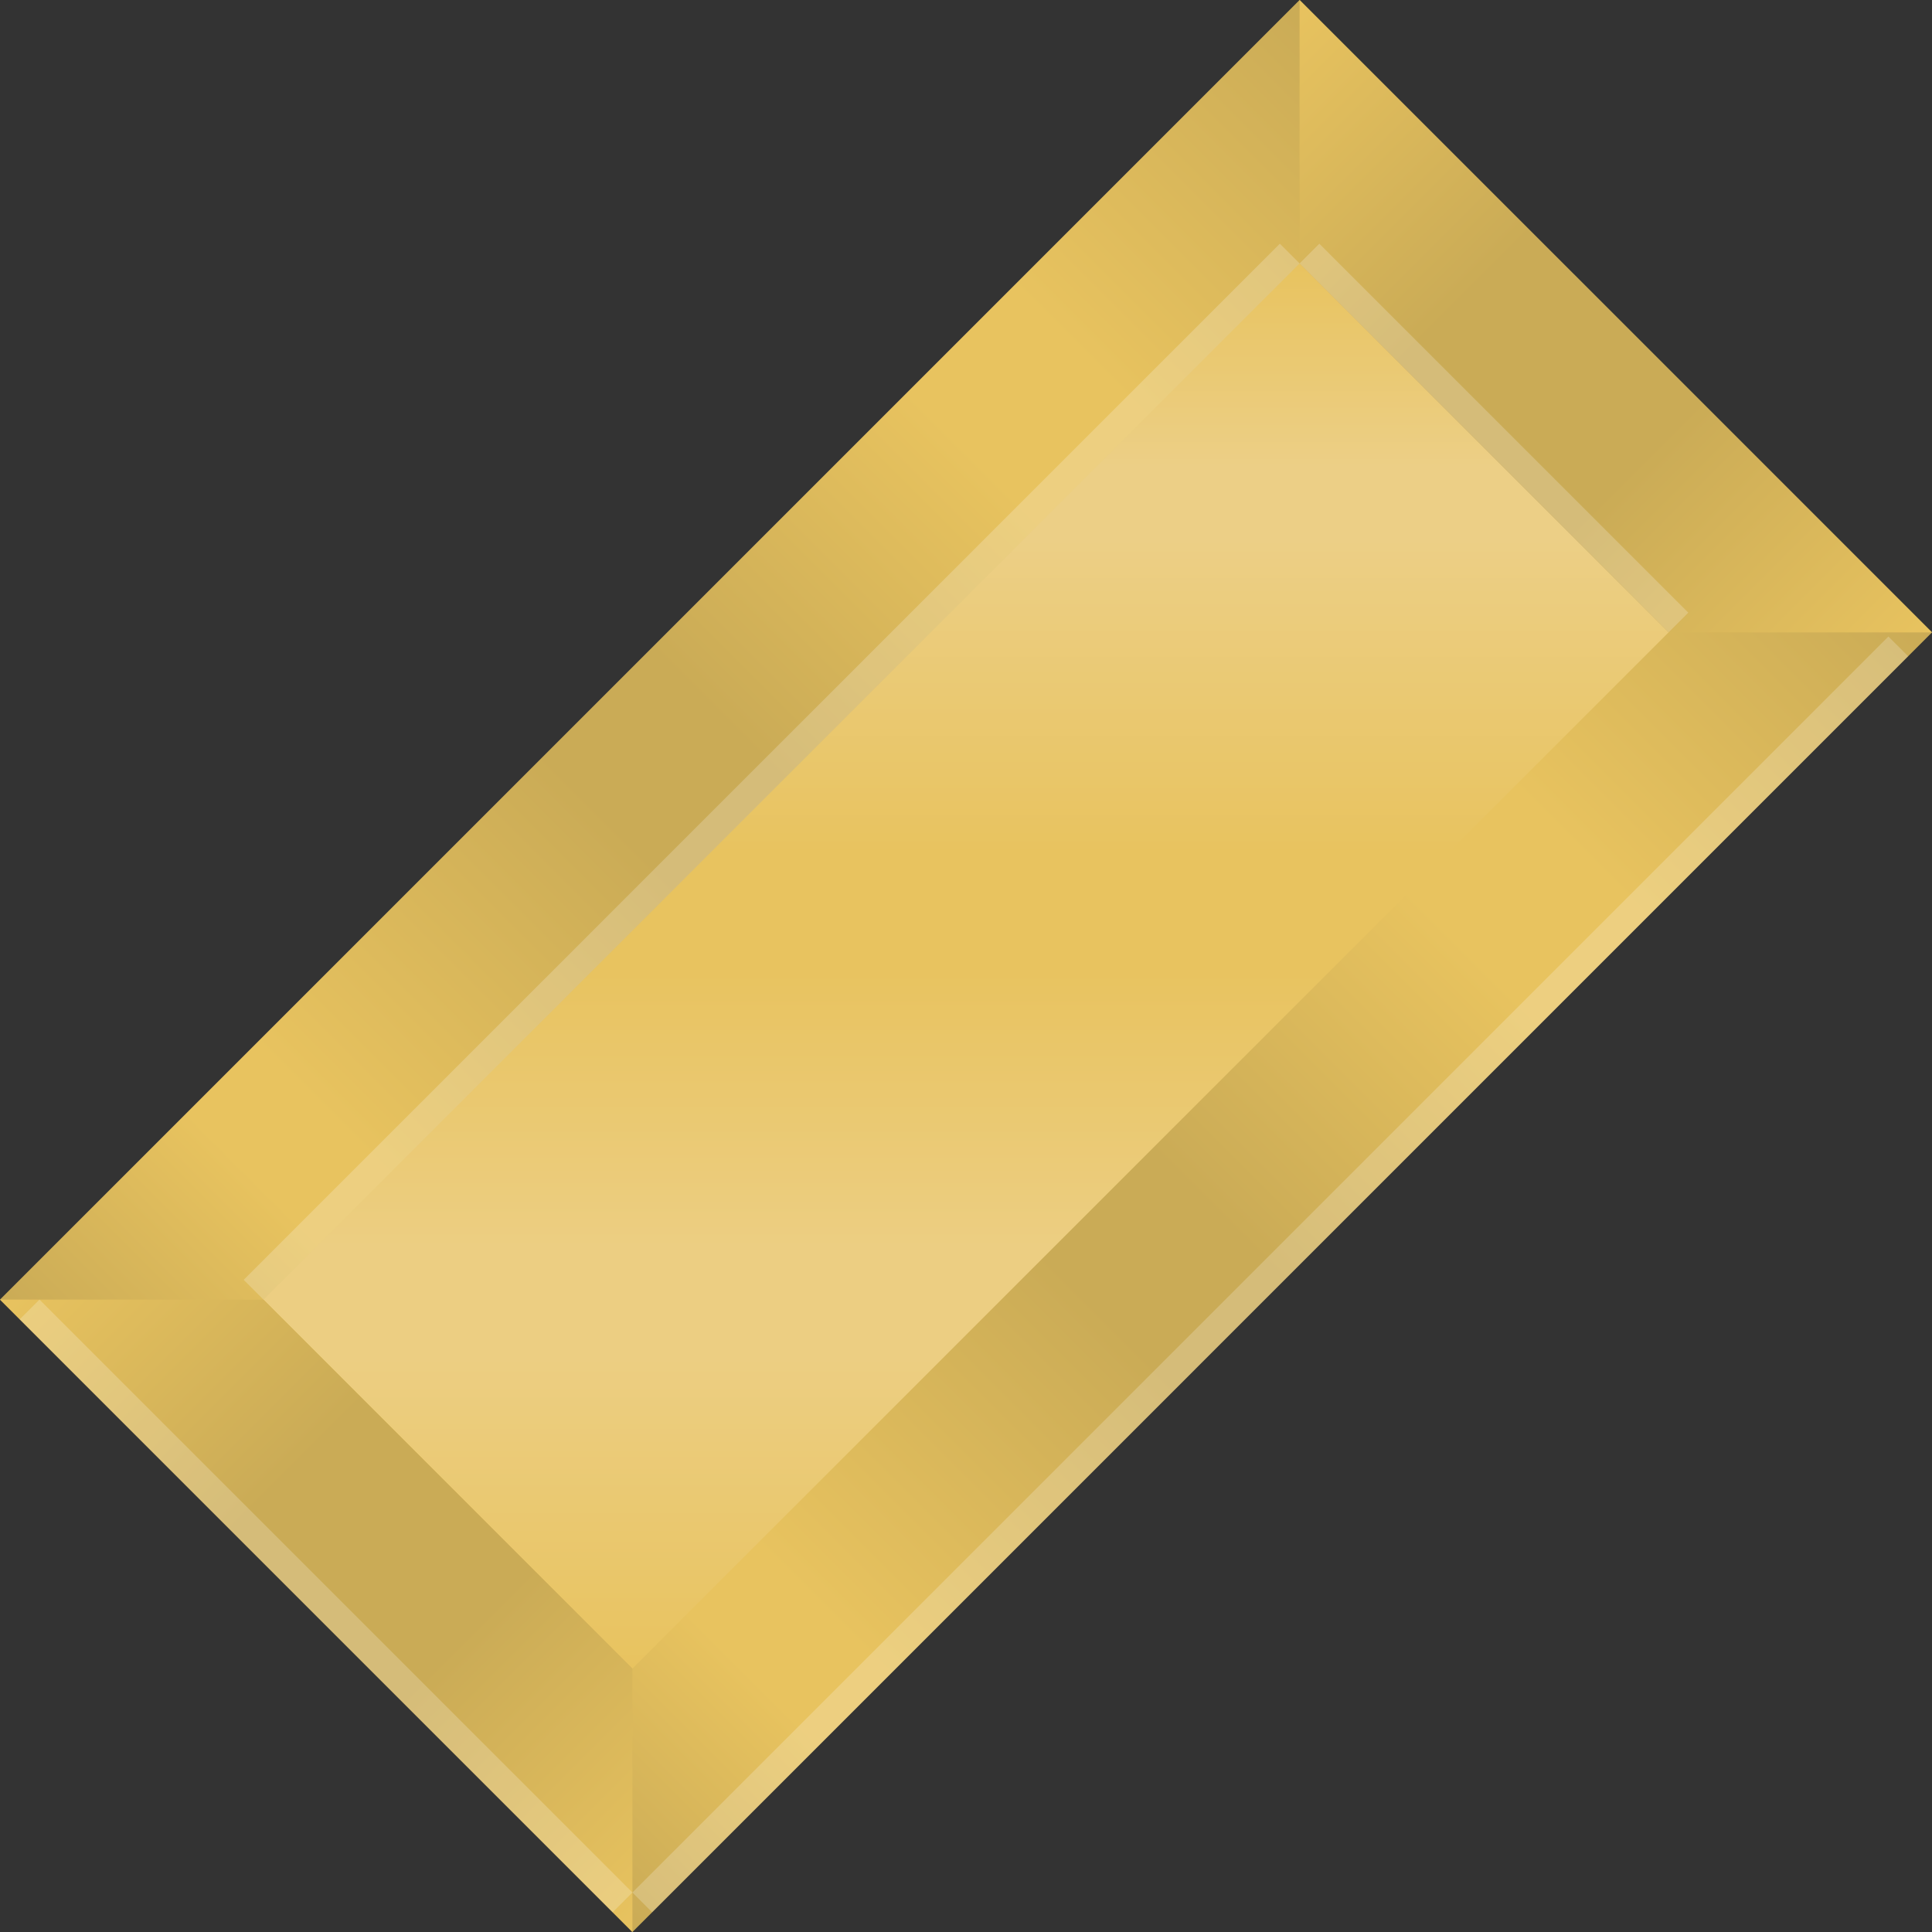 <svg width="255" height="255" viewBox="0 0 255 255" fill="none" xmlns="http://www.w3.org/2000/svg">
<rect x="0" y="0" width="255" height="255" fill="#333333" stroke="none"/>
<path d="M83.471 255L0 171.529L171.529 7.49667e-06L255 83.469L83.471 255Z" fill="url(#paint0_linear)"/>
<path d="M83.471 220.228L34.773 171.53L171.53 34.773L220.228 83.47L83.471 220.228Z" fill="url(#paint1_linear)"/>
<path d="M34.773 171.529H0L83.471 255V220.227L34.773 171.529ZM220.227 83.469H255L171.529 7.49667e-06V34.773L220.227 83.469Z" fill="url(#paint2_linear)"/>
<g opacity="0.8">
<g opacity="0.8">
<g opacity="0.8">
<g opacity="0.8">
<g opacity="0.8">
<g opacity="0.8">
<path opacity="0.8" d="M32.166 168.923L34.773 171.53L171.53 34.773L168.924 32.166L32.166 168.923Z" fill="url(#paint3_linear)"/>
</g>
</g>
</g>
</g>
</g>
</g>
<g opacity="0.8">
<g opacity="0.8">
<g opacity="0.8">
<g opacity="0.8">
<g opacity="0.8">
<g opacity="0.8">
<path opacity="0.8" d="M174.136 32.166L171.529 34.773L220.227 83.47L222.832 80.863L174.136 32.166Z" fill="url(#paint4_linear)"/>
</g>
</g>
</g>
</g>
</g>
</g>
<g opacity="0.8">
<g opacity="0.8">
<g opacity="0.8">
<g opacity="0.8">
<g opacity="0.8">
<g opacity="0.8">
<path opacity="0.8" d="M5.211 171.53L2.605 174.136L80.864 252.395L83.47 249.788L5.211 171.53Z" fill="url(#paint5_linear)"/>
</g>
</g>
</g>
</g>
</g>
</g>
<g opacity="0.8">
<g opacity="0.8">
<g opacity="0.8">
<g opacity="0.8">
<g opacity="0.8">
<g opacity="0.8">
<path opacity="0.8" d="M83.471 249.788L86.076 252.395L251.852 86.618L249.245 84.012L83.471 249.788Z" fill="url(#paint6_linear)"/>
</g>
</g>
</g>
</g>
</g>
</g>
<defs>
<linearGradient id="paint0_linear" x1="41.734" y1="213.265" x2="213.264" y2="41.734" gradientUnits="userSpaceOnUse">
<stop stop-color="#CAAB56"/>
<stop offset="0.145" stop-color="#E8C35F"/>
<stop offset="0.196" stop-color="#E8C35F"/>
<stop offset="0.42" stop-color="#CAAB56"/>
<stop offset="0.5" stop-color="#CAAB56"/>
<stop offset="0.7" stop-color="#E8C35F"/>
<stop offset="0.779" stop-color="#E8C35F"/>
<stop offset="1" stop-color="#CAAB56"/>
</linearGradient>
<linearGradient id="paint1_linear" x1="127.5" y1="34.773" x2="127.5" y2="220.228" gradientUnits="userSpaceOnUse">
<stop stop-color="#E8C35F"/>
<stop offset="0.145" stop-color="#ECCF86"/>
<stop offset="0.196" stop-color="#ECCF86"/>
<stop offset="0.42" stop-color="#E8C35F"/>
<stop offset="0.5" stop-color="#E8C35F"/>
<stop offset="0.7" stop-color="#ECCE82"/>
<stop offset="0.779" stop-color="#ECCE82"/>
<stop offset="1" stop-color="#E8C35F"/>
</linearGradient>
<linearGradient id="paint2_linear" x1="85.764" y1="85.764" x2="169.235" y2="169.235" gradientUnits="userSpaceOnUse">
<stop stop-color="#E8C35F"/>
<stop offset="0.368" stop-color="#CAAB56"/>
<stop offset="0.5" stop-color="#CAAB56"/>
<stop offset="0.632" stop-color="#CAAB56"/>
<stop offset="1" stop-color="#E8C35F"/>
</linearGradient>
<linearGradient id="paint3_linear" x1="33.469" y1="170.227" x2="170.226" y2="33.47" gradientUnits="userSpaceOnUse">
<stop stop-color="white"/>
<stop offset="0.5" stop-color="white"/>
<stop offset="1" stop-color="white"/>
</linearGradient>
<linearGradient id="paint4_linear" x1="172.832" y1="33.468" x2="221.53" y2="82.165" gradientUnits="userSpaceOnUse">
<stop stop-color="white"/>
<stop offset="0.5" stop-color="white"/>
<stop offset="1" stop-color="white"/>
</linearGradient>
<linearGradient id="paint5_linear" x1="3.909" y1="172.832" x2="82.167" y2="251.09" gradientUnits="userSpaceOnUse">
<stop stop-color="white"/>
<stop offset="0.5" stop-color="white"/>
<stop offset="1" stop-color="white"/>
</linearGradient>
<linearGradient id="paint6_linear" x1="84.772" y1="251.09" x2="250.548" y2="85.314" gradientUnits="userSpaceOnUse">
<stop stop-color="white"/>
<stop offset="0.5" stop-color="white"/>
<stop offset="1" stop-color="white"/>
</linearGradient>
</defs>
</svg>

